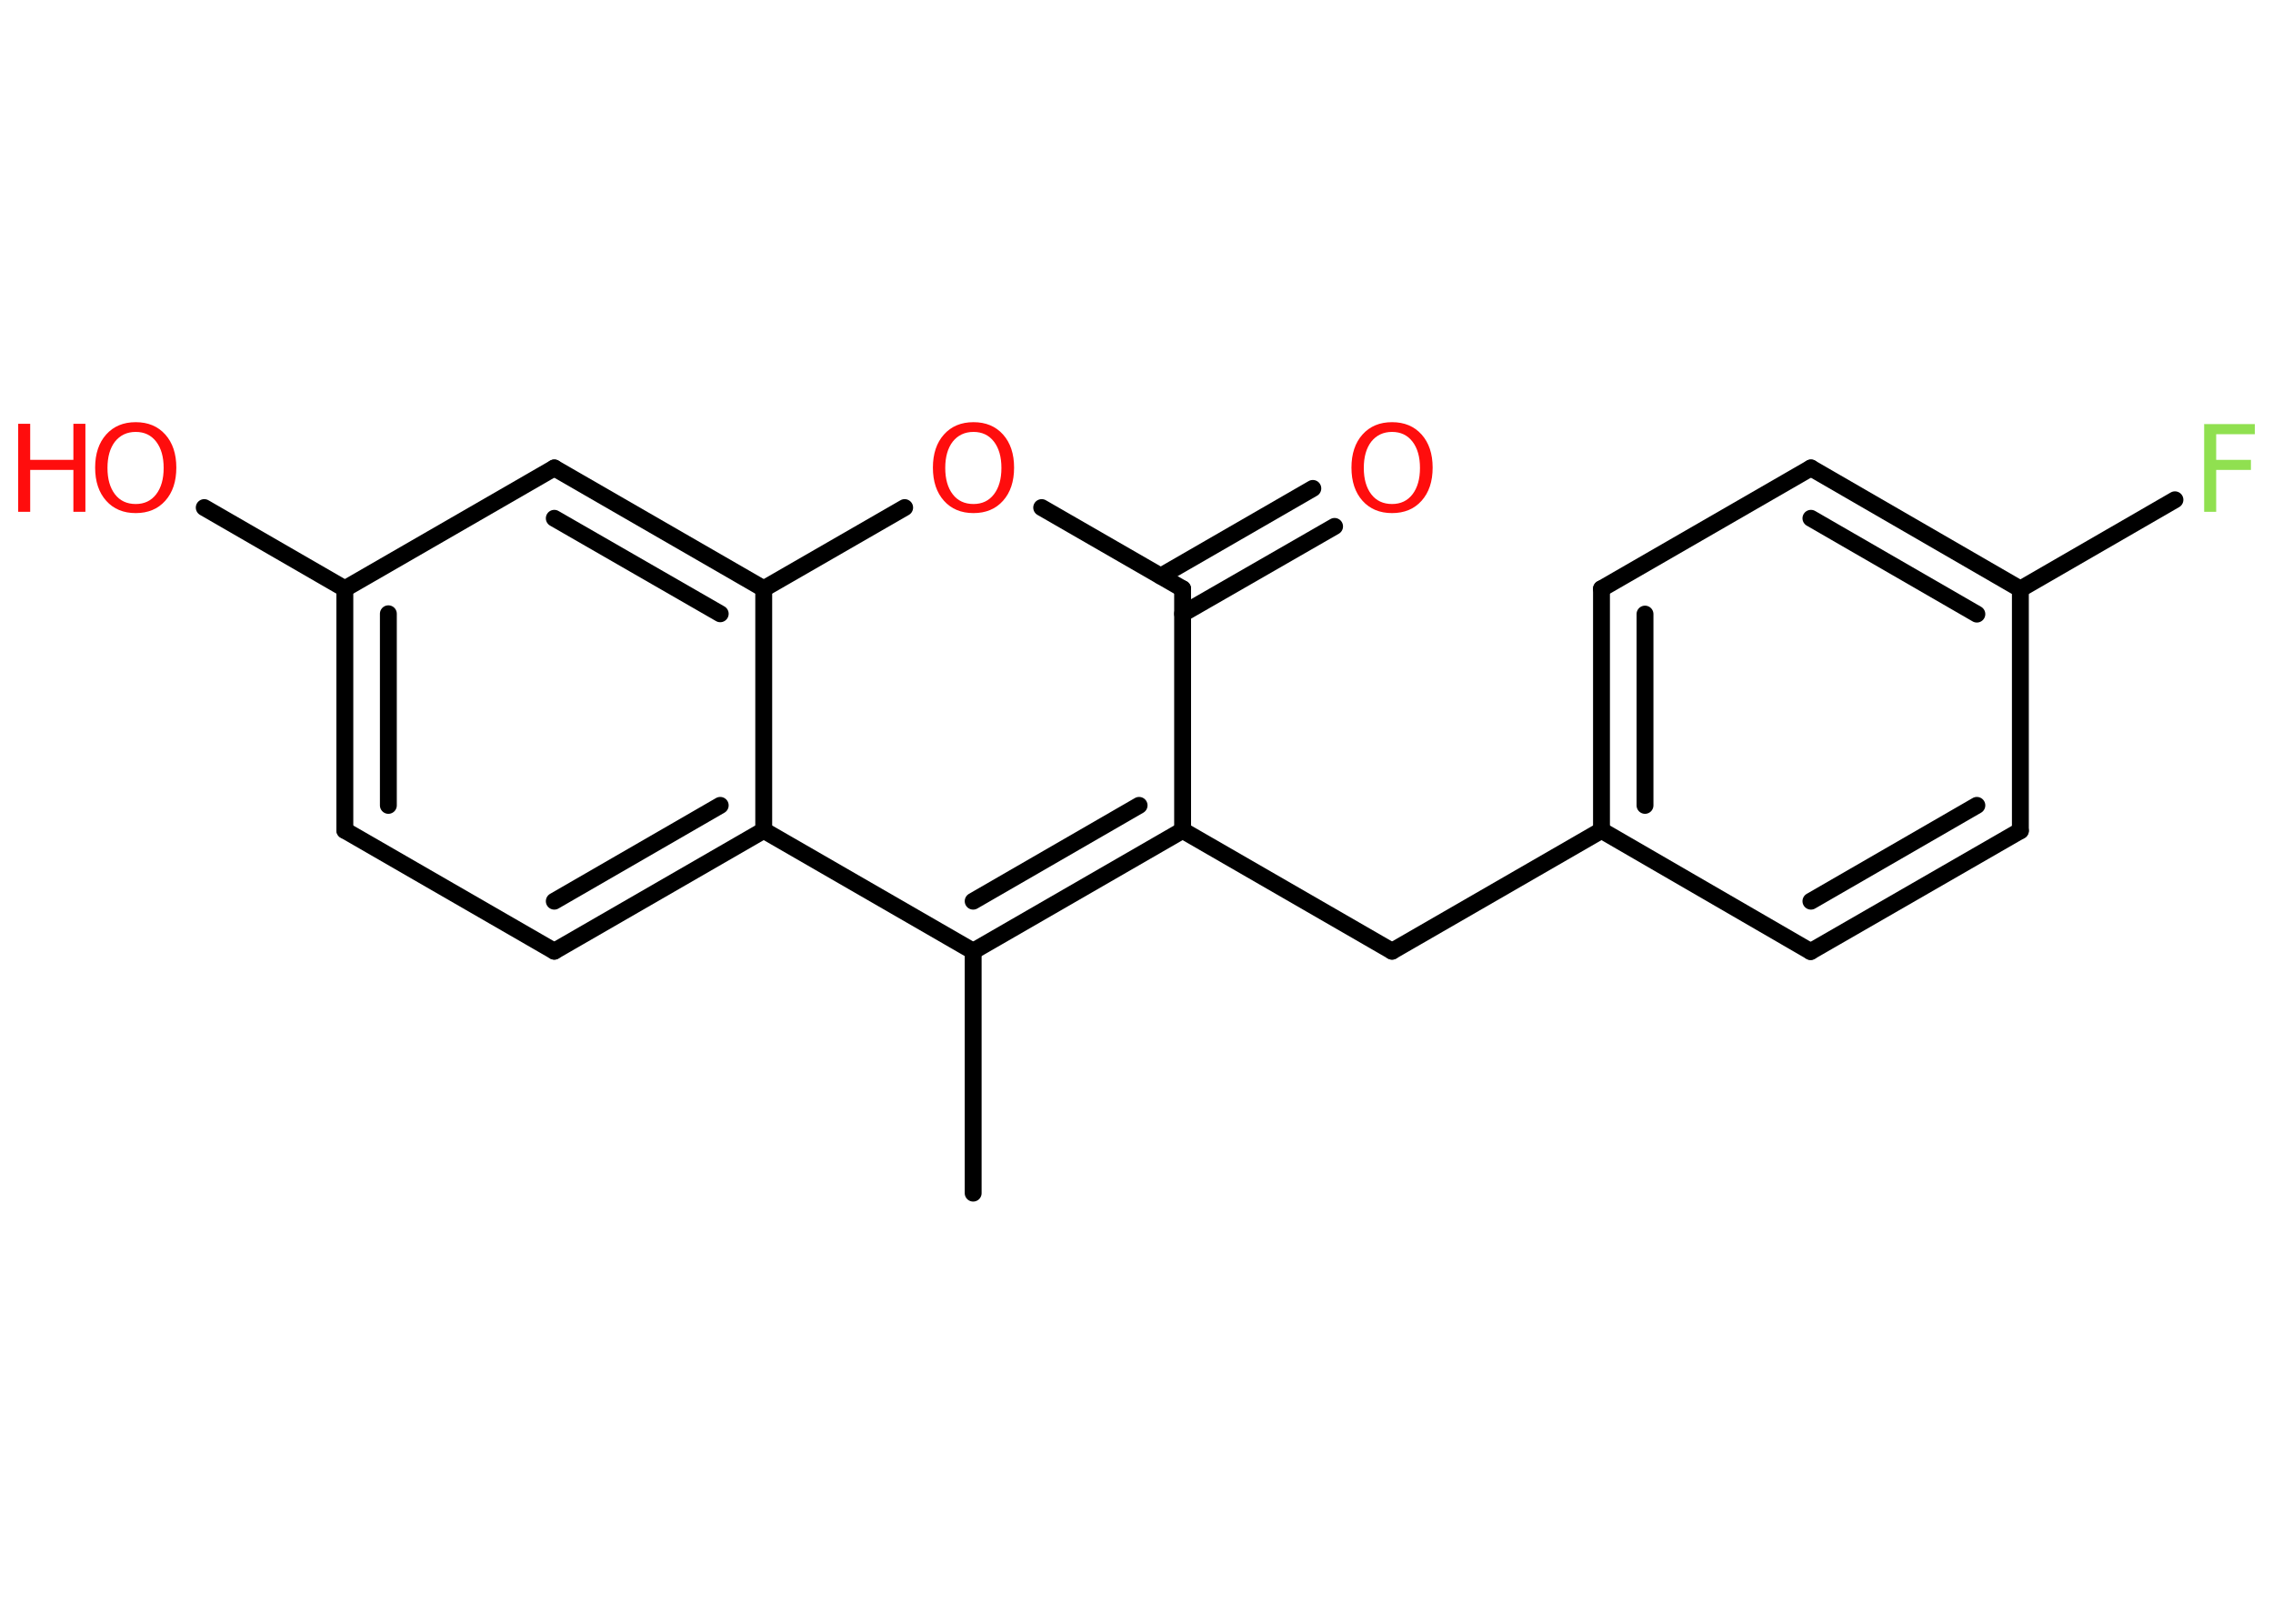 <?xml version='1.0' encoding='UTF-8'?>
<!DOCTYPE svg PUBLIC "-//W3C//DTD SVG 1.1//EN" "http://www.w3.org/Graphics/SVG/1.1/DTD/svg11.dtd">
<svg version='1.2' xmlns='http://www.w3.org/2000/svg' xmlns:xlink='http://www.w3.org/1999/xlink' width='70.0mm' height='50.0mm' viewBox='0 0 70.0 50.0'>
  <desc>Generated by the Chemistry Development Kit (http://github.com/cdk)</desc>
  <g stroke-linecap='round' stroke-linejoin='round' stroke='#000000' stroke-width='.52' fill='#FF0D0D'>
    <rect x='.0' y='.0' width='70.0' height='50.0' fill='#FFFFFF' stroke='none'/>
    <g id='mol1' class='mol'>
      <line id='mol1bnd1' class='bond' x1='29.97' y1='36.74' x2='29.97' y2='29.29'/>
      <g id='mol1bnd2' class='bond'>
        <line x1='29.97' y1='29.29' x2='36.42' y2='25.57'/>
        <line x1='29.97' y1='27.75' x2='35.08' y2='24.8'/>
      </g>
      <line id='mol1bnd3' class='bond' x1='36.42' y1='25.57' x2='42.87' y2='29.29'/>
      <line id='mol1bnd4' class='bond' x1='42.87' y1='29.29' x2='49.32' y2='25.57'/>
      <g id='mol1bnd5' class='bond'>
        <line x1='49.32' y1='18.13' x2='49.32' y2='25.57'/>
        <line x1='50.66' y1='18.91' x2='50.66' y2='24.8'/>
      </g>
      <line id='mol1bnd6' class='bond' x1='49.32' y1='18.13' x2='55.77' y2='14.41'/>
      <g id='mol1bnd7' class='bond'>
        <line x1='62.22' y1='18.14' x2='55.77' y2='14.41'/>
        <line x1='60.88' y1='18.91' x2='55.77' y2='15.96'/>
      </g>
      <line id='mol1bnd8' class='bond' x1='62.22' y1='18.14' x2='66.98' y2='15.39'/>
      <line id='mol1bnd9' class='bond' x1='62.22' y1='18.14' x2='62.22' y2='25.58'/>
      <g id='mol1bnd10' class='bond'>
        <line x1='55.76' y1='29.3' x2='62.22' y2='25.58'/>
        <line x1='55.77' y1='27.75' x2='60.88' y2='24.8'/>
      </g>
      <line id='mol1bnd11' class='bond' x1='49.32' y1='25.57' x2='55.76' y2='29.3'/>
      <line id='mol1bnd12' class='bond' x1='36.42' y1='25.57' x2='36.42' y2='18.13'/>
      <g id='mol1bnd13' class='bond'>
        <line x1='35.75' y1='17.74' x2='40.43' y2='15.04'/>
        <line x1='36.42' y1='18.9' x2='41.1' y2='16.21'/>
      </g>
      <line id='mol1bnd14' class='bond' x1='36.42' y1='18.13' x2='32.08' y2='15.63'/>
      <line id='mol1bnd15' class='bond' x1='27.86' y1='15.63' x2='23.52' y2='18.13'/>
      <g id='mol1bnd16' class='bond'>
        <line x1='23.52' y1='18.13' x2='17.07' y2='14.41'/>
        <line x1='22.18' y1='18.9' x2='17.07' y2='15.96'/>
      </g>
      <line id='mol1bnd17' class='bond' x1='17.07' y1='14.41' x2='10.62' y2='18.13'/>
      <line id='mol1bnd18' class='bond' x1='10.62' y1='18.13' x2='6.29' y2='15.63'/>
      <g id='mol1bnd19' class='bond'>
        <line x1='10.62' y1='18.13' x2='10.62' y2='25.57'/>
        <line x1='11.96' y1='18.9' x2='11.96' y2='24.8'/>
      </g>
      <line id='mol1bnd20' class='bond' x1='10.62' y1='25.57' x2='17.07' y2='29.29'/>
      <g id='mol1bnd21' class='bond'>
        <line x1='17.07' y1='29.29' x2='23.52' y2='25.57'/>
        <line x1='17.07' y1='27.75' x2='22.18' y2='24.8'/>
      </g>
      <line id='mol1bnd22' class='bond' x1='29.97' y1='29.29' x2='23.52' y2='25.57'/>
      <line id='mol1bnd23' class='bond' x1='23.52' y1='18.13' x2='23.52' y2='25.57'/>
      <path id='mol1atm9' class='atom' d='M67.89 13.06h1.55v.31h-1.19v.79h1.07v.31h-1.07v1.29h-.37v-2.71z' stroke='none' fill='#90E050'/>
      <path id='mol1atm13' class='atom' d='M42.87 13.3q-.4 .0 -.64 .3q-.23 .3 -.23 .81q.0 .51 .23 .81q.23 .3 .64 .3q.4 .0 .63 -.3q.23 -.3 .23 -.81q.0 -.51 -.23 -.81q-.23 -.3 -.63 -.3zM42.87 13.0q.57 .0 .91 .38q.34 .38 .34 1.02q.0 .64 -.34 1.02q-.34 .38 -.91 .38q-.57 .0 -.91 -.38q-.34 -.38 -.34 -1.02q.0 -.64 .34 -1.02q.34 -.38 .91 -.38z' stroke='none'/>
      <path id='mol1atm14' class='atom' d='M29.98 13.3q-.4 .0 -.64 .3q-.23 .3 -.23 .81q.0 .51 .23 .81q.23 .3 .64 .3q.4 .0 .63 -.3q.23 -.3 .23 -.81q.0 -.51 -.23 -.81q-.23 -.3 -.63 -.3zM29.98 13.0q.57 .0 .91 .38q.34 .38 .34 1.02q.0 .64 -.34 1.02q-.34 .38 -.91 .38q-.57 .0 -.91 -.38q-.34 -.38 -.34 -1.02q.0 -.64 .34 -1.02q.34 -.38 .91 -.38z' stroke='none'/>
      <g id='mol1atm18' class='atom'>
        <path d='M4.18 13.3q-.4 .0 -.64 .3q-.23 .3 -.23 .81q.0 .51 .23 .81q.23 .3 .64 .3q.4 .0 .63 -.3q.23 -.3 .23 -.81q.0 -.51 -.23 -.81q-.23 -.3 -.63 -.3zM4.18 13.0q.57 .0 .91 .38q.34 .38 .34 1.02q.0 .64 -.34 1.02q-.34 .38 -.91 .38q-.57 .0 -.91 -.38q-.34 -.38 -.34 -1.02q.0 -.64 .34 -1.02q.34 -.38 .91 -.38z' stroke='none'/>
        <path d='M.56 13.05h.37v1.11h1.33v-1.11h.37v2.71h-.37v-1.29h-1.33v1.29h-.37v-2.71z' stroke='none'/>
      </g>
    </g>
  </g>
</svg>
